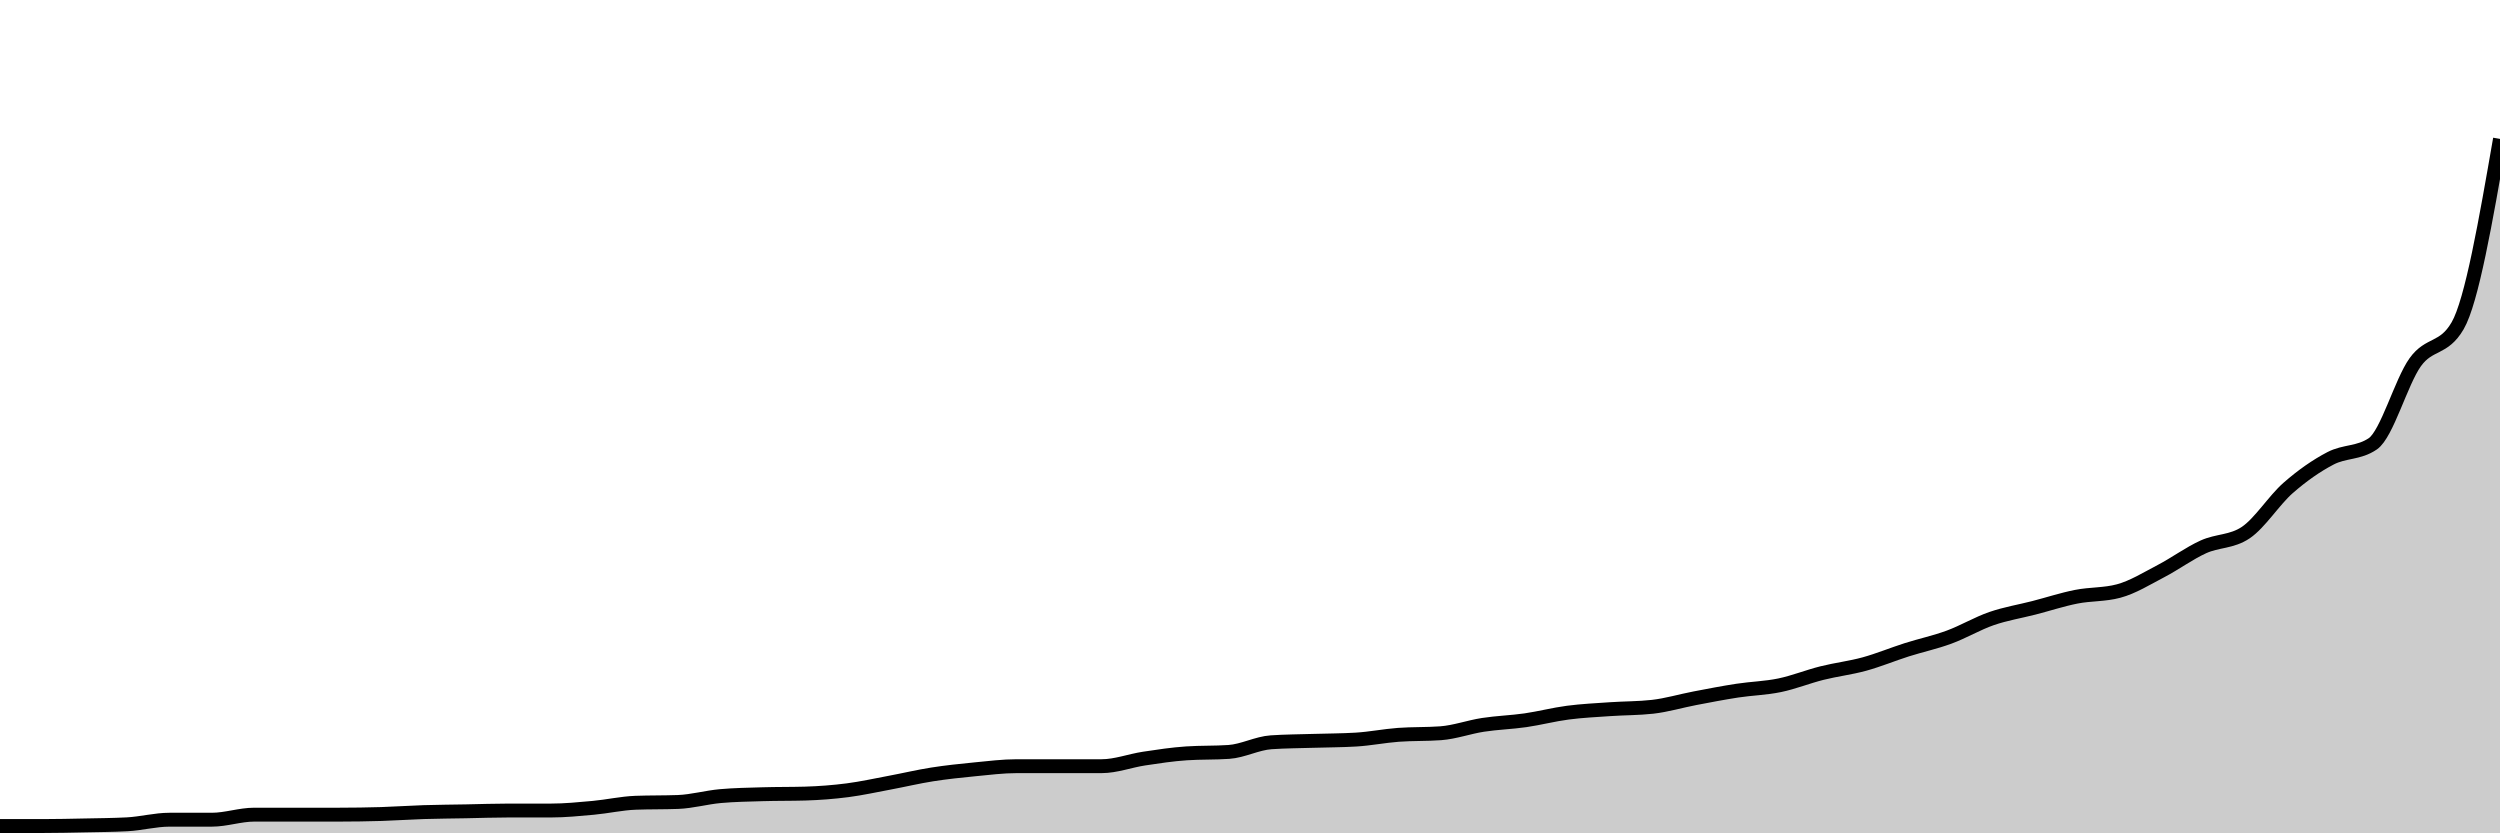 <svg xmlns="http://www.w3.org/2000/svg" viewBox="0 0 180 60"><g transform="translate(0,10)"><path class="area" fill="rgba(0, 0, 0, 0.2)" d="M0,49.475C1.017,49.475,2.034,49.475,3.051,49.475C4.068,49.475,5.085,49.451,6.102,49.43C7.119,49.409,8.136,49.403,9.153,49.35C10.169,49.297,11.186,49.019,12.203,49.019C13.22,49.019,14.237,49.019,15.254,49.019C16.271,49.019,17.288,48.655,18.305,48.655C19.322,48.655,20.339,48.655,21.356,48.655C22.373,48.655,23.39,48.655,24.407,48.655C25.424,48.655,26.441,48.639,27.458,48.609C28.475,48.578,29.492,48.504,30.508,48.472C31.525,48.44,32.542,48.434,33.559,48.415C34.576,48.396,35.593,48.358,36.61,48.358C37.627,48.358,38.644,48.358,39.661,48.358C40.678,48.358,41.695,48.257,42.712,48.164C43.729,48.071,44.746,47.837,45.763,47.799C46.78,47.761,47.797,47.78,48.814,47.742C49.831,47.704,50.847,47.412,51.864,47.32C52.881,47.229,53.898,47.214,54.915,47.184C55.932,47.153,56.949,47.168,57.966,47.138C58.983,47.108,60,47.03,61.017,46.899C62.034,46.767,63.051,46.541,64.068,46.351C65.085,46.161,66.102,45.918,67.119,45.758C68.136,45.599,69.153,45.492,70.169,45.393C71.186,45.295,72.203,45.165,73.22,45.165C74.237,45.165,75.254,45.165,76.271,45.165C77.288,45.165,78.305,45.165,79.322,45.165C80.339,45.165,81.356,44.772,82.373,44.618C83.39,44.464,84.407,44.31,85.424,44.242C86.441,44.173,87.458,44.208,88.475,44.139C89.492,44.071,90.508,43.512,91.525,43.444C92.542,43.375,93.559,43.373,94.576,43.341C95.593,43.309,96.61,43.311,97.627,43.25C98.644,43.189,99.661,42.984,100.678,42.908C101.695,42.832,102.712,42.87,103.729,42.794C104.746,42.718,105.763,42.345,106.78,42.189C107.797,42.033,108.814,42.005,109.831,41.859C110.847,41.712,111.864,41.444,112.881,41.311C113.898,41.178,114.915,41.131,115.932,41.06C116.949,40.99,117.966,41.003,118.983,40.889C120,40.775,121.017,40.468,122.034,40.274C123.051,40.08,124.068,39.882,125.085,39.726C126.102,39.571,127.119,39.55,128.136,39.339C129.153,39.128,130.169,38.715,131.186,38.461C132.203,38.206,133.22,38.09,134.237,37.811C135.254,37.531,136.271,37.108,137.288,36.784C138.305,36.461,139.322,36.247,140.339,35.872C141.356,35.498,142.373,34.89,143.39,34.538C144.407,34.187,145.424,34.025,146.441,33.763C147.458,33.501,148.475,33.166,149.492,32.965C150.508,32.763,151.525,32.828,152.542,32.554C153.559,32.281,154.576,31.648,155.593,31.117C156.61,30.587,157.627,29.835,158.644,29.373C159.661,28.911,160.678,29.031,161.695,28.347C162.712,27.662,163.729,26.022,164.746,25.131C165.763,24.24,166.78,23.529,167.797,22.999C168.814,22.469,169.831,22.649,170.847,21.95C171.864,21.25,172.881,17.493,173.898,16.078C174.915,14.662,175.932,15.203,176.949,13.455C177.966,11.707,178.983,5.853,180,0L180,50C178.983,50,177.966,50,176.949,50C175.932,50,174.915,50,173.898,50C172.881,50,171.864,50,170.847,50C169.831,50,168.814,50,167.797,50C166.78,50,165.763,50,164.746,50C163.729,50,162.712,50,161.695,50C160.678,50,159.661,50,158.644,50C157.627,50,156.61,50,155.593,50C154.576,50,153.559,50,152.542,50C151.525,50,150.508,50,149.492,50C148.475,50,147.458,50,146.441,50C145.424,50,144.407,50,143.39,50C142.373,50,141.356,50,140.339,50C139.322,50,138.305,50,137.288,50C136.271,50,135.254,50,134.237,50C133.22,50,132.203,50,131.186,50C130.169,50,129.153,50,128.136,50C127.119,50,126.102,50,125.085,50C124.068,50,123.051,50,122.034,50C121.017,50,120,50,118.983,50C117.966,50,116.949,50,115.932,50C114.915,50,113.898,50,112.881,50C111.864,50,110.847,50,109.831,50C108.814,50,107.797,50,106.78,50C105.763,50,104.746,50,103.729,50C102.712,50,101.695,50,100.678,50C99.661,50,98.644,50,97.627,50C96.61,50,95.593,50,94.576,50C93.559,50,92.542,50,91.525,50C90.508,50,89.492,50,88.475,50C87.458,50,86.441,50,85.424,50C84.407,50,83.39,50,82.373,50C81.356,50,80.339,50,79.322,50C78.305,50,77.288,50,76.271,50C75.254,50,74.237,50,73.22,50C72.203,50,71.186,50,70.169,50C69.153,50,68.136,50,67.119,50C66.102,50,65.085,50,64.068,50C63.051,50,62.034,50,61.017,50C60,50,58.983,50,57.966,50C56.949,50,55.932,50,54.915,50C53.898,50,52.881,50,51.864,50C50.847,50,49.831,50,48.814,50C47.797,50,46.78,50,45.763,50C44.746,50,43.729,50,42.712,50C41.695,50,40.678,50,39.661,50C38.644,50,37.627,50,36.61,50C35.593,50,34.576,50,33.559,50C32.542,50,31.525,50,30.508,50C29.492,50,28.475,50,27.458,50C26.441,50,25.424,50,24.407,50C23.39,50,22.373,50,21.356,50C20.339,50,19.322,50,18.305,50C17.288,50,16.271,50,15.254,50C14.237,50,13.22,50,12.203,50C11.186,50,10.169,50,9.153,50C8.136,50,7.119,50,6.102,50C5.085,50,4.068,50,3.051,50C2.034,50,1.017,50,0,50Z"></path><path class="line" stroke="black" fill="none" d="M0,49.475C1.017,49.475,2.034,49.475,3.051,49.475C4.068,49.475,5.085,49.451,6.102,49.43C7.119,49.409,8.136,49.403,9.153,49.35C10.169,49.297,11.186,49.019,12.203,49.019C13.22,49.019,14.237,49.019,15.254,49.019C16.271,49.019,17.288,48.655,18.305,48.655C19.322,48.655,20.339,48.655,21.356,48.655C22.373,48.655,23.39,48.655,24.407,48.655C25.424,48.655,26.441,48.639,27.458,48.609C28.475,48.578,29.492,48.504,30.508,48.472C31.525,48.44,32.542,48.434,33.559,48.415C34.576,48.396,35.593,48.358,36.61,48.358C37.627,48.358,38.644,48.358,39.661,48.358C40.678,48.358,41.695,48.257,42.712,48.164C43.729,48.071,44.746,47.837,45.763,47.799C46.78,47.761,47.797,47.78,48.814,47.742C49.831,47.704,50.847,47.412,51.864,47.32C52.881,47.229,53.898,47.214,54.915,47.184C55.932,47.153,56.949,47.168,57.966,47.138C58.983,47.108,60,47.03,61.017,46.899C62.034,46.767,63.051,46.541,64.068,46.351C65.085,46.161,66.102,45.918,67.119,45.758C68.136,45.599,69.153,45.492,70.169,45.393C71.186,45.295,72.203,45.165,73.22,45.165C74.237,45.165,75.254,45.165,76.271,45.165C77.288,45.165,78.305,45.165,79.322,45.165C80.339,45.165,81.356,44.772,82.373,44.618C83.39,44.464,84.407,44.31,85.424,44.242C86.441,44.173,87.458,44.208,88.475,44.139C89.492,44.071,90.508,43.512,91.525,43.444C92.542,43.375,93.559,43.373,94.576,43.341C95.593,43.309,96.61,43.311,97.627,43.25C98.644,43.189,99.661,42.984,100.678,42.908C101.695,42.832,102.712,42.87,103.729,42.794C104.746,42.718,105.763,42.345,106.78,42.189C107.797,42.033,108.814,42.005,109.831,41.859C110.847,41.712,111.864,41.444,112.881,41.311C113.898,41.178,114.915,41.131,115.932,41.06C116.949,40.99,117.966,41.003,118.983,40.889C120,40.775,121.017,40.468,122.034,40.274C123.051,40.08,124.068,39.882,125.085,39.726C126.102,39.571,127.119,39.55,128.136,39.339C129.153,39.128,130.169,38.715,131.186,38.461C132.203,38.206,133.22,38.09,134.237,37.811C135.254,37.531,136.271,37.108,137.288,36.784C138.305,36.461,139.322,36.247,140.339,35.872C141.356,35.498,142.373,34.89,143.39,34.538C144.407,34.187,145.424,34.025,146.441,33.763C147.458,33.501,148.475,33.166,149.492,32.965C150.508,32.763,151.525,32.828,152.542,32.554C153.559,32.281,154.576,31.648,155.593,31.117C156.61,30.587,157.627,29.835,158.644,29.373C159.661,28.911,160.678,29.031,161.695,28.347C162.712,27.662,163.729,26.022,164.746,25.131C165.763,24.24,166.78,23.529,167.797,22.999C168.814,22.469,169.831,22.649,170.847,21.95C171.864,21.25,172.881,17.493,173.898,16.078C174.915,14.662,175.932,15.203,176.949,13.455C177.966,11.707,178.983,5.853,180,0"></path></g></svg>